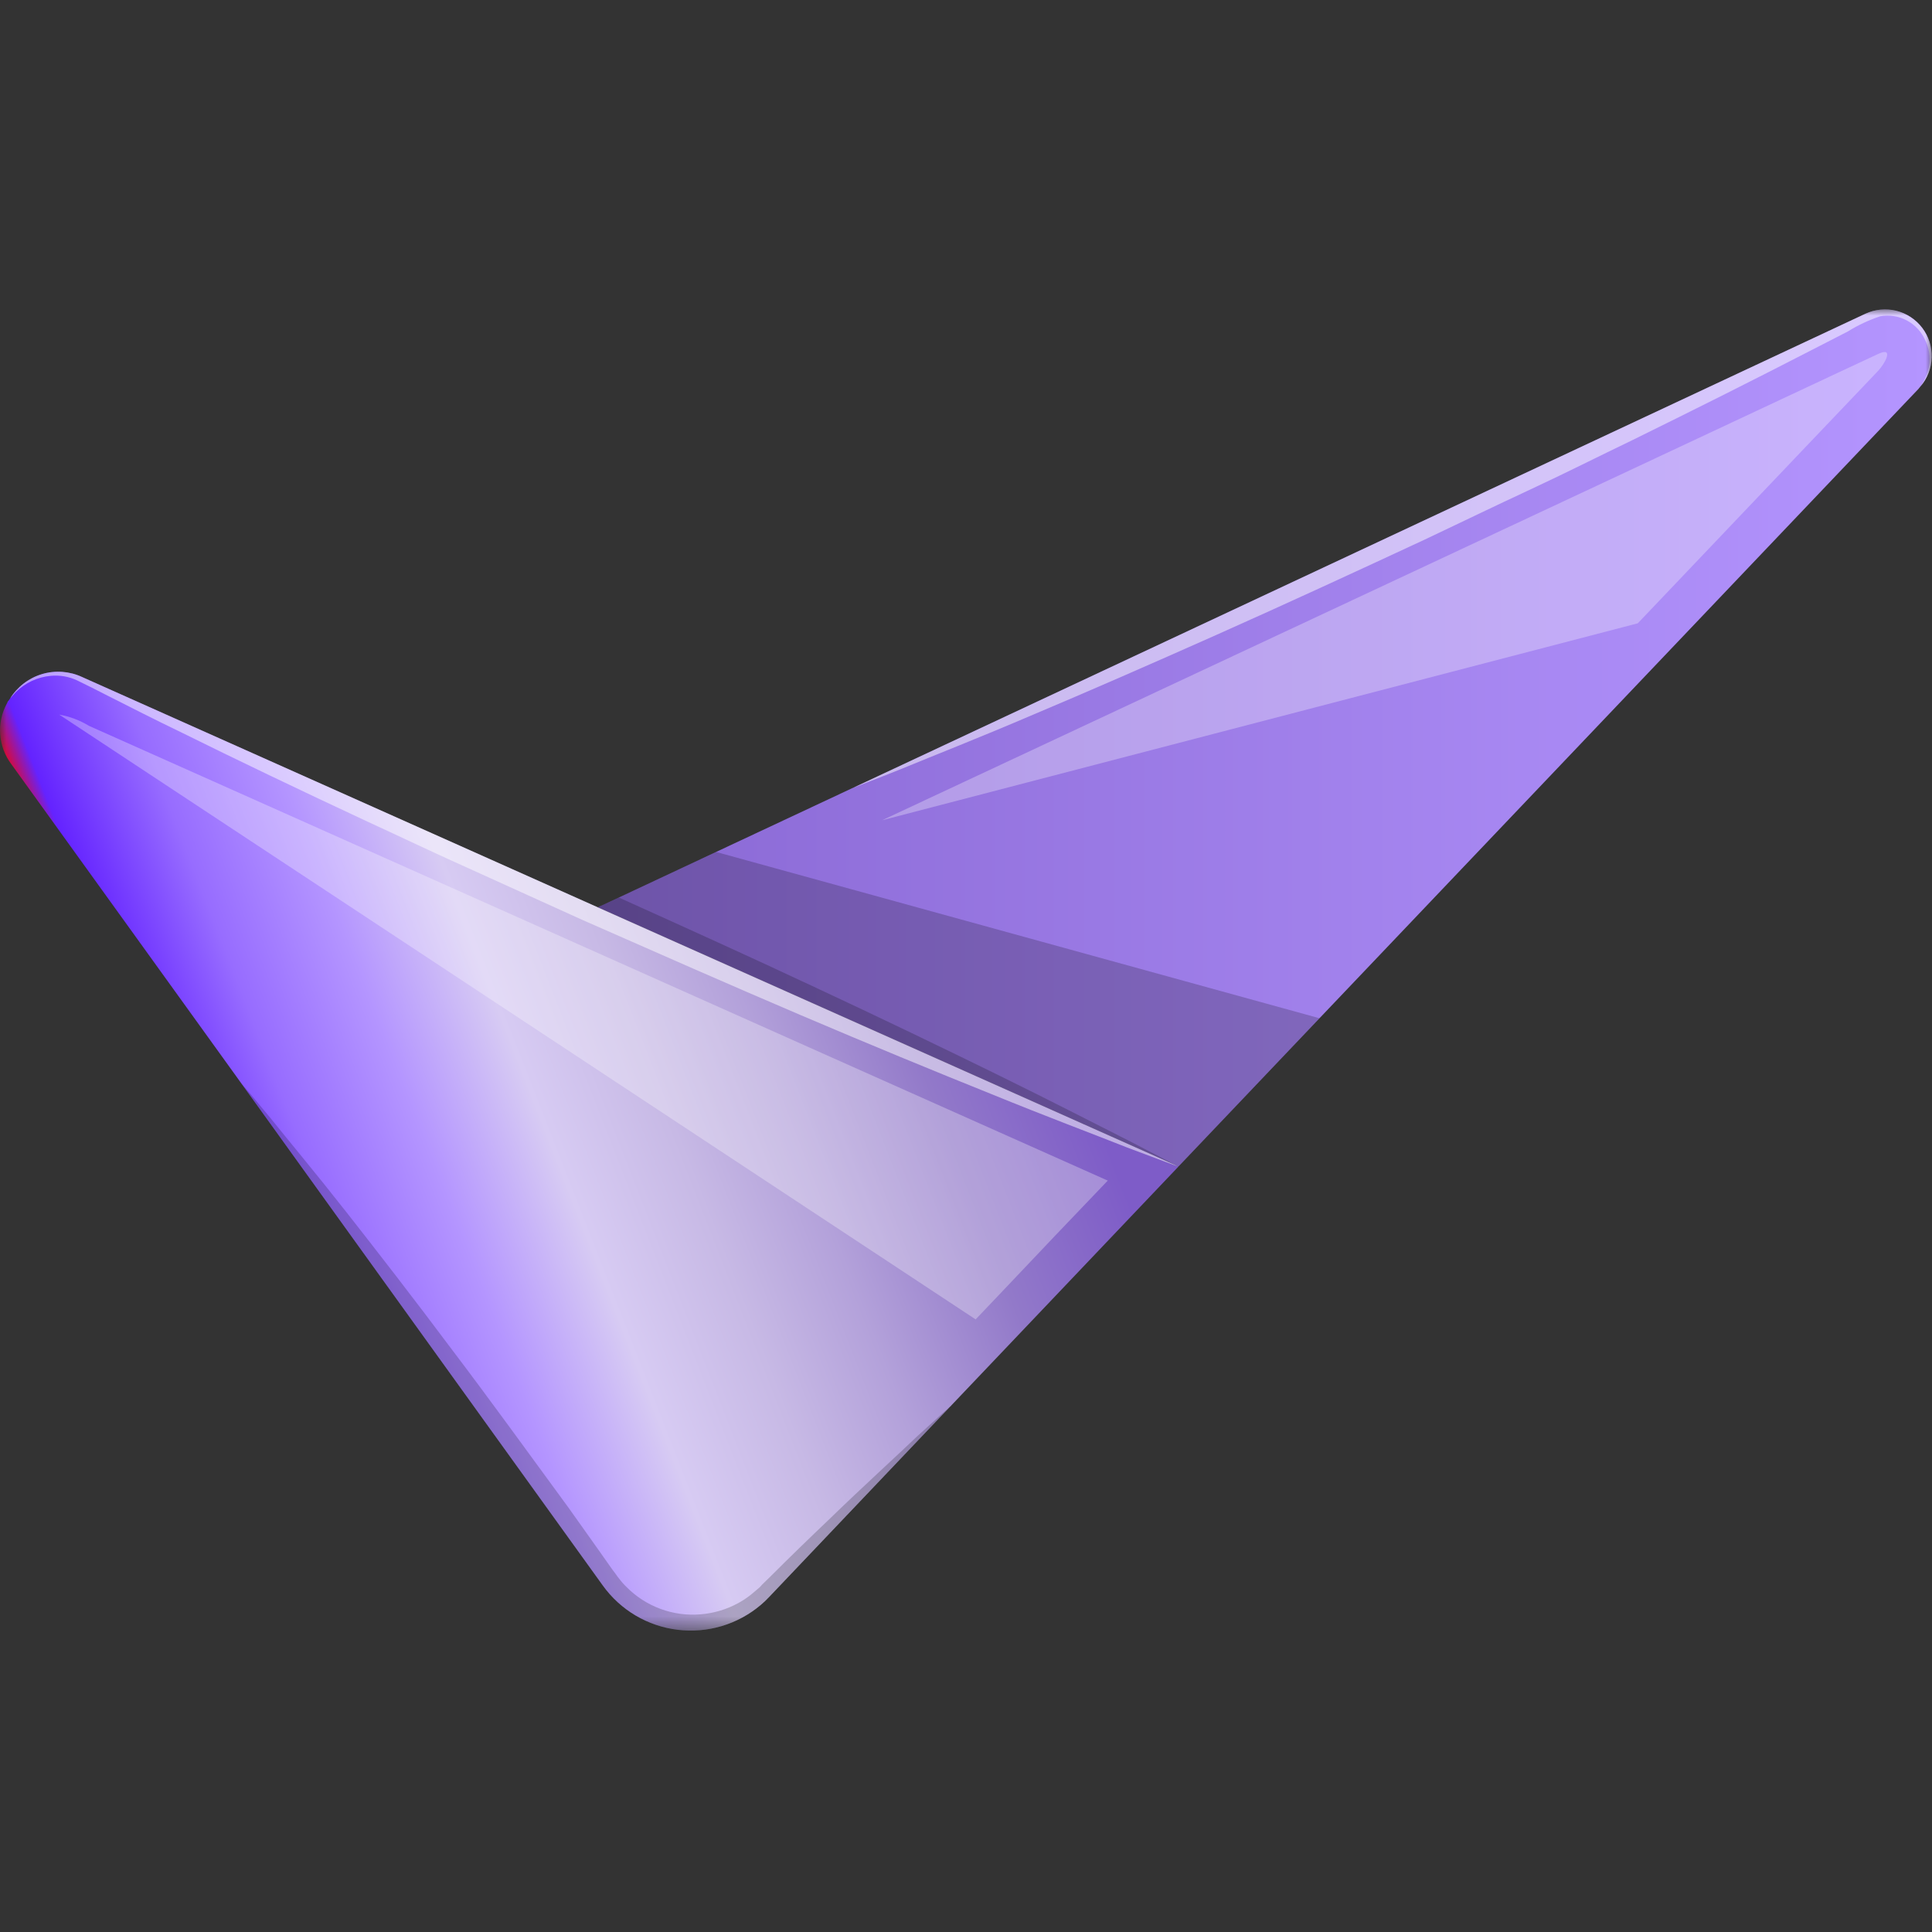 <svg width="150" height="150" viewBox="0 0 150 150" fill="none" xmlns="http://www.w3.org/2000/svg">
<rect x="0" y="0" width="150" height="150" fill="#333333" stroke="none"/>
<g clip-path="url(#clip0_1174_29)">
<mask id="mask0_1174_29" style="mask-type:luminance" maskUnits="userSpaceOnUse" x="0" y="24" width="150" height="103">
<path d="M150 24H0V126.601H150V24Z" fill="white"/>
</mask>
<g mask="url(#mask0_1174_29)">
<path d="M149.096 30.013C149.08 30.029 149.065 30.029 149.065 30.061L149.032 30.093C148.984 30.143 148.966 30.158 148.984 30.158L102.446 79.056L91.485 90.577C91.466 90.562 91.443 90.552 91.42 90.546L91.226 90.449L46.405 70.448L48.039 69.688L55.595 66.145L66.129 61.21C66.148 61.194 66.17 61.183 66.194 61.177H66.21L144.818 24.366C145.569 24.014 146.418 23.93 147.224 24.128C148.028 24.327 148.742 24.796 149.243 25.458C149.744 26.119 150.003 26.932 149.976 27.761C149.949 28.591 149.638 29.386 149.096 30.013Z" fill="url(#paint0_linear_1174_29)"/>
<g style="mix-blend-mode:multiply" opacity="0.2">
<path d="M0.603 54.462H0.62C0.603 54.478 0.603 54.493 0.587 54.51C0.586 54.502 0.587 54.493 0.589 54.484C0.592 54.476 0.597 54.469 0.603 54.462Z" fill="black"/>
</g>
<g style="mix-blend-mode:multiply" opacity="0.2">
<path d="M91.491 90.577C91.491 90.577 90.018 90.043 87.461 89.073C84.899 88.053 81.248 86.695 76.896 84.914C72.543 83.166 67.478 81.079 62.091 78.782C56.705 76.484 50.975 73.96 45.247 71.436C42.4 70.141 39.553 68.863 36.752 67.584C33.952 66.339 31.218 65.022 28.549 63.799C23.242 61.322 18.306 58.959 14.098 56.874C11.979 55.853 10.07 54.881 8.354 54.01C7.513 53.583 6.705 53.167 5.991 52.828C5.351 52.526 4.641 52.404 3.937 52.472C2.916 52.565 1.96 53.011 1.233 53.733C1.169 53.794 1.109 53.859 1.055 53.928C1.005 53.977 0.956 54.041 0.912 54.089C0.865 54.133 0.822 54.181 0.783 54.232C1.35 53.316 2.233 52.641 3.265 52.333C4.297 52.026 5.406 52.108 6.381 52.565L46.414 70.444L48.048 69.684C53.173 71.997 58.29 74.312 63.081 76.561C68.388 79.037 73.323 81.415 77.545 83.487C81.767 85.558 85.232 87.353 87.675 88.583C89.503 89.522 90.733 90.169 91.234 90.445L91.427 90.541C91.451 90.549 91.472 90.561 91.491 90.577Z" fill="black"/>
</g>
<path d="M91.492 90.577L73.84 109.137C73.828 109.152 73.817 109.168 73.809 109.185C73.809 109.185 73.792 109.17 73.792 109.185L59.714 123.99C59.511 124.207 59.295 124.412 59.068 124.605C58.183 125.355 57.151 125.914 56.039 126.247C54.927 126.579 53.758 126.678 52.606 126.536C51.454 126.395 50.344 126.017 49.345 125.426C48.347 124.834 47.481 124.043 46.803 123.1L18.728 84.104V84.089C18.695 84.072 18.695 84.056 18.695 84.056L18.357 83.586L0.881 59.331C0.376 58.66 0.074 57.857 0.014 57.018C-0.046 56.18 0.137 55.343 0.541 54.606C0.556 54.587 0.567 54.565 0.574 54.542L0.58 54.541L0.586 54.537L0.589 54.531L0.59 54.525V54.509C0.588 54.5 0.589 54.492 0.592 54.483C0.595 54.475 0.599 54.467 0.605 54.461H0.622C0.654 54.395 0.719 54.331 0.783 54.234C1.35 53.319 2.233 52.643 3.265 52.336C4.298 52.029 5.407 52.111 6.382 52.568L46.414 70.447L91.236 90.448L91.429 90.544C91.452 90.551 91.473 90.562 91.492 90.577Z" fill="url(#paint1_linear_1174_29)"/>
<g style="mix-blend-mode:multiply" opacity="0.2">
<path d="M102.446 79.057L91.485 90.577C91.466 90.563 91.443 90.552 91.42 90.546L46.405 70.449L48.039 69.688L55.595 66.145L102.446 79.057Z" fill="black"/>
</g>
<g style="mix-blend-mode:screen" opacity="0.5">
<path d="M0.603 54.462H0.62C0.603 54.494 0.587 54.511 0.587 54.526C0.585 54.504 0.59 54.481 0.603 54.462Z" fill="white"/>
</g>
<g style="mix-blend-mode:screen" opacity="0.5">
<path d="M91.491 90.577C91.491 90.577 90.018 90.043 87.461 89.073C84.899 88.053 81.248 86.695 76.896 84.914C72.543 83.166 67.478 81.079 62.091 78.782C56.705 76.484 50.975 73.96 45.247 71.436C42.4 70.141 39.553 68.863 36.752 67.584C33.952 66.339 31.218 65.022 28.549 63.799C23.242 61.322 18.306 58.959 14.098 56.874C11.979 55.853 10.07 54.881 8.354 54.01C7.513 53.583 6.705 53.167 5.991 52.828C5.351 52.526 4.641 52.404 3.937 52.472C2.916 52.565 1.96 53.011 1.233 53.733C1.169 53.794 1.109 53.859 1.055 53.928C1.003 53.978 0.955 54.032 0.912 54.089C0.865 54.133 0.822 54.181 0.783 54.232C1.35 53.316 2.233 52.641 3.265 52.333C4.297 52.026 5.406 52.108 6.381 52.565L46.414 70.444L91.235 90.445L91.429 90.541C91.452 90.549 91.473 90.561 91.491 90.577Z" fill="white"/>
</g>
<g style="mix-blend-mode:multiply" opacity="0.2">
<path d="M73.789 109.186L59.712 123.99C59.508 124.207 59.292 124.413 59.065 124.605C58.18 125.355 57.149 125.915 56.037 126.247C54.925 126.579 53.756 126.678 52.604 126.536C51.452 126.395 50.341 126.017 49.343 125.426C48.344 124.834 47.478 124.043 46.8 123.101L18.726 84.105C18.921 84.315 19.729 85.269 21.003 86.809C22.427 88.589 24.531 91.097 26.942 94.172C29.354 97.246 32.152 100.854 35.08 104.77C38.026 108.653 41.083 112.884 44.158 117.083L46.423 120.272L47.539 121.856L47.831 122.245C47.905 122.359 47.986 122.467 48.074 122.57C48.245 122.801 48.436 123.017 48.644 123.216C49.39 123.97 50.292 124.551 51.288 124.917C52.284 125.284 53.348 125.427 54.405 125.336C55.438 125.251 56.442 124.947 57.35 124.446C57.785 124.207 58.191 123.92 58.563 123.592L58.888 123.317L59.016 123.203L59.158 123.041L59.756 122.459C61.342 120.873 62.863 119.401 64.287 118.046C67.087 115.327 69.514 113.143 71.164 111.557C72.643 110.211 73.58 109.356 73.789 109.186Z" fill="black"/>
</g>
<g style="mix-blend-mode:screen" opacity="0.5">
<path d="M149.533 29.236C149.731 28.788 149.829 28.302 149.818 27.813C149.806 27.323 149.687 26.843 149.469 26.404C149.179 25.752 148.678 25.215 148.047 24.88C147.418 24.545 146.693 24.43 145.99 24.554C145.105 24.847 144.258 25.243 143.466 25.735C142.544 26.204 141.572 26.706 140.568 27.223C136.523 29.311 131.782 31.69 126.685 34.198C124.122 35.428 121.492 36.761 118.788 38.016C116.085 39.272 113.369 40.59 110.635 41.884C105.133 44.446 99.631 46.98 94.436 49.295C89.242 51.609 84.389 53.728 80.201 55.491C76.01 57.288 72.483 58.663 70.023 59.682C67.903 60.536 66.544 61.042 66.221 61.171L144.828 24.36C145.579 24.011 146.426 23.93 147.23 24.13C148.033 24.33 148.743 24.8 149.243 25.46C149.742 26.12 150 26.932 149.973 27.759C149.947 28.587 149.638 29.38 149.099 30.008C149.271 29.767 149.416 29.508 149.533 29.236Z" fill="white"/>
</g>
<g style="mix-blend-mode:screen" opacity="0.3">
<path d="M145.812 28.799L139.906 34.997C135.651 39.463 131.401 43.929 127.156 48.394L68.484 63.685C82.238 57.245 95.999 50.805 109.766 44.365C120.72 39.24 131.681 34.106 142.649 28.961C143.701 28.476 144.753 27.973 145.805 27.488C147.093 26.873 146.36 28.215 145.812 28.799Z" fill="white"/>
</g>
<g style="mix-blend-mode:screen" opacity="0.3">
<path d="M86.006 91.662C83.319 94.463 80.644 97.273 77.98 100.092C77.236 100.869 76.493 101.658 75.748 102.438L4.599 55.482C5.417 55.627 6.202 55.924 6.912 56.356C18.434 61.5 29.96 66.646 41.491 71.792C56.331 78.424 71.169 85.047 86.006 91.662Z" fill="white"/>
</g>
</g>
</g>
<defs>
<linearGradient id="paint0_linear_1174_29" x1="18.337" y1="57.3" x2="149.977" y2="57.3" gradientUnits="userSpaceOnUse">
<stop stop-color="#7E5CC8"/>
<stop offset="1" stop-color="#B495FF"/>
</linearGradient>
<linearGradient id="paint1_linear_1174_29" x1="80.971" y1="76.05" x2="16.459" y2="101.188" gradientUnits="userSpaceOnUse">
<stop stop-color="#7E5CC8"/>
<stop offset="0.162" stop-color="#9279C9"/>
<stop offset="0.323" stop-color="#B3A1DA"/>
<stop offset="0.446" stop-color="#C7B9E5"/>
<stop offset="0.581" stop-color="#D7CBF3"/>
<stop offset="0.712" stop-color="#B495FF"/>
<stop offset="0.842" stop-color="#976CFF"/>
<stop offset="0.967" stop-color="#6423FF"/>
<stop offset="1" stop-color="#F80300"/>
</linearGradient>
<clipPath id="clip0_1174_29">
<rect width="150" height="150" fill="white"/>
</clipPath>
</defs>
</svg>
